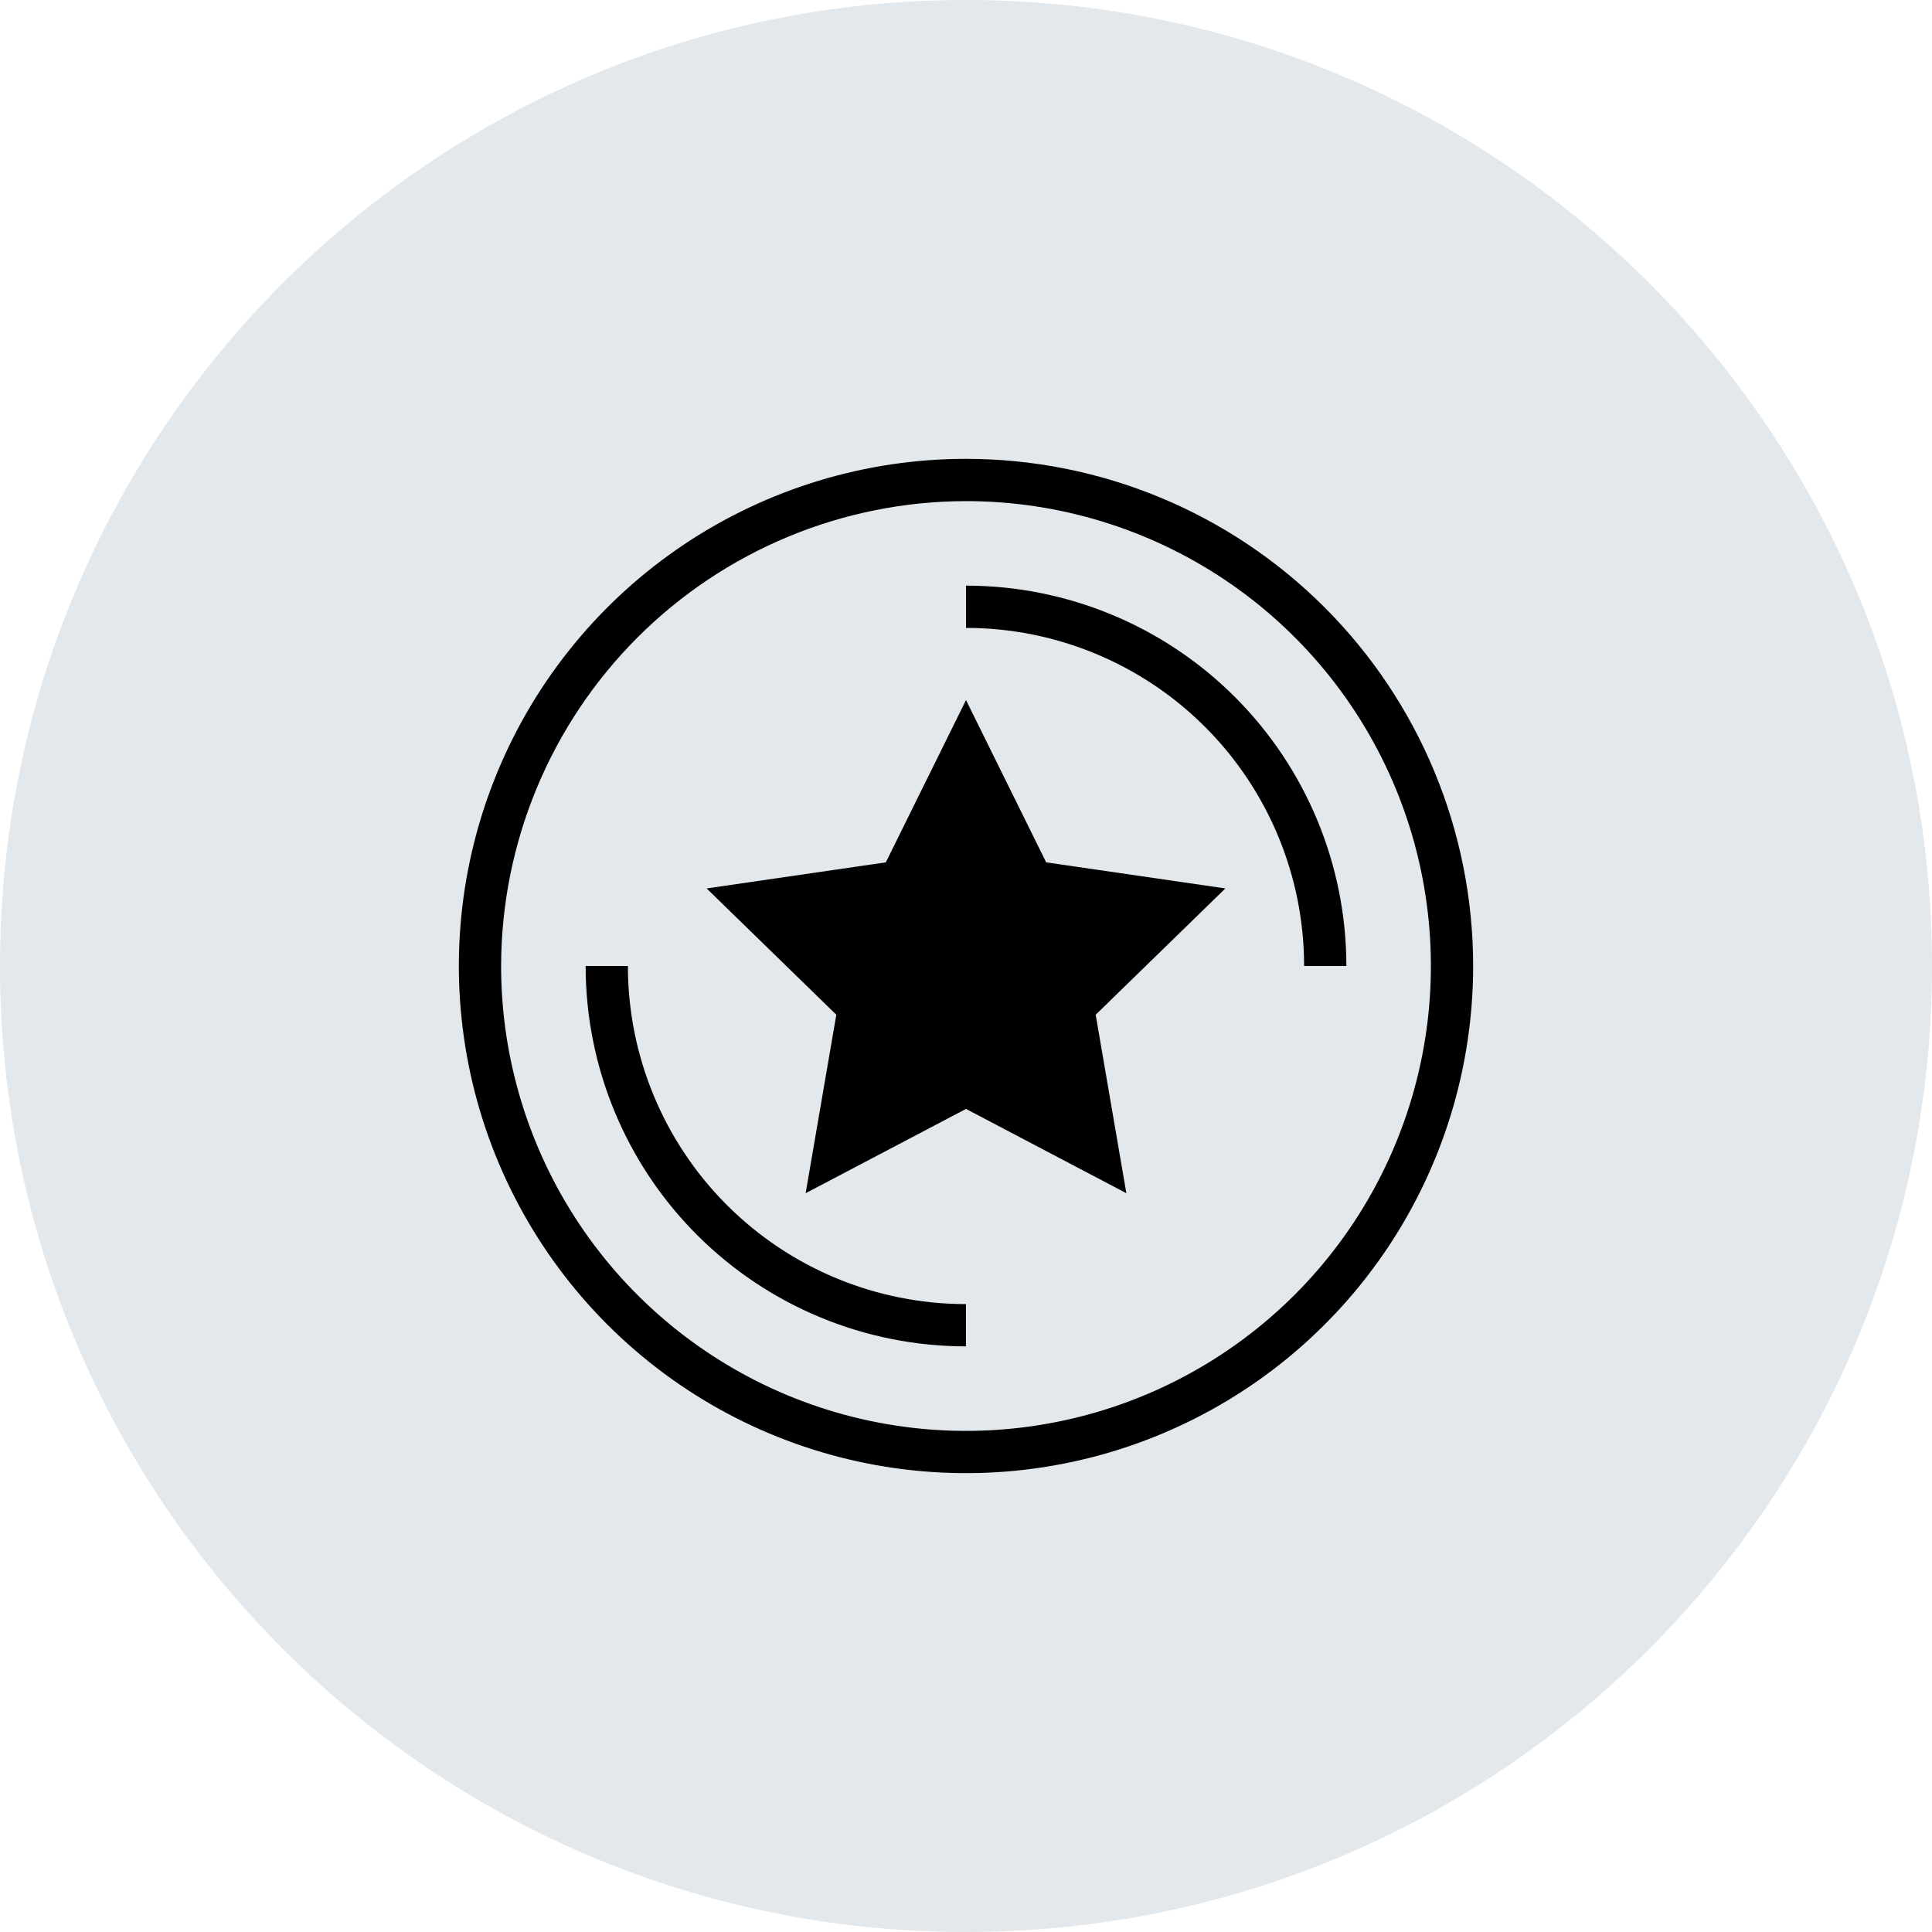 <svg width="80" height="80" viewBox="0 0 80 80" fill="none" xmlns="http://www.w3.org/2000/svg">
<path fill-rule="evenodd" clip-rule="evenodd" d="M40 80C62.091 80 80 62.091 80 40C80 17.909 62.091 0 40 0C17.909 0 0 17.909 0 40C0 62.091 17.909 80 40 80Z" fill="#E3E8EC"/>
<path d="M40 20.75C43.807 20.75 47.529 21.879 50.695 23.994C53.86 26.109 56.328 29.116 57.785 32.633C59.242 36.151 59.623 40.021 58.88 43.755C58.137 47.49 56.304 50.92 53.612 53.612C50.92 56.304 47.49 58.137 43.755 58.88C40.021 59.623 36.151 59.242 32.633 57.785C29.116 56.328 26.109 53.86 23.994 50.695C21.879 47.529 20.75 43.807 20.75 40C20.758 34.897 22.789 30.005 26.397 26.397C30.005 22.789 34.897 20.758 40 20.75ZM40 19C35.847 19 31.787 20.232 28.333 22.539C24.88 24.847 22.188 28.126 20.599 31.964C19.009 35.801 18.593 40.023 19.404 44.097C20.214 48.17 22.214 51.912 25.151 54.849C28.088 57.786 31.829 59.786 35.903 60.596C39.977 61.407 44.199 60.991 48.036 59.401C51.874 57.812 55.153 55.12 57.461 51.667C59.768 48.214 61 44.153 61 40C61 34.431 58.788 29.089 54.849 25.151C50.911 21.212 45.57 19 40 19Z" fill="black"/>
<path d="M40 28.988L43.32 35.708L50.74 36.788L45.37 42.018L46.64 49.408L40 45.918L33.36 49.408L34.63 42.018L29.26 36.788L36.68 35.708L40 28.988Z" fill="black"/>
<path d="M54 40H55.75C55.75 35.823 54.091 31.817 51.137 28.863C48.183 25.909 44.177 24.25 40 24.25V26C43.713 26 47.274 27.475 49.9 30.101C52.525 32.726 54 36.287 54 40Z" fill="black"/>
<path d="M40 54C36.287 54 32.726 52.525 30.101 49.9C27.475 47.274 26 43.713 26 40H24.25C24.25 44.177 25.909 48.183 28.863 51.137C31.817 54.091 35.823 55.75 40 55.75V54Z" fill="black"/>
</svg>
